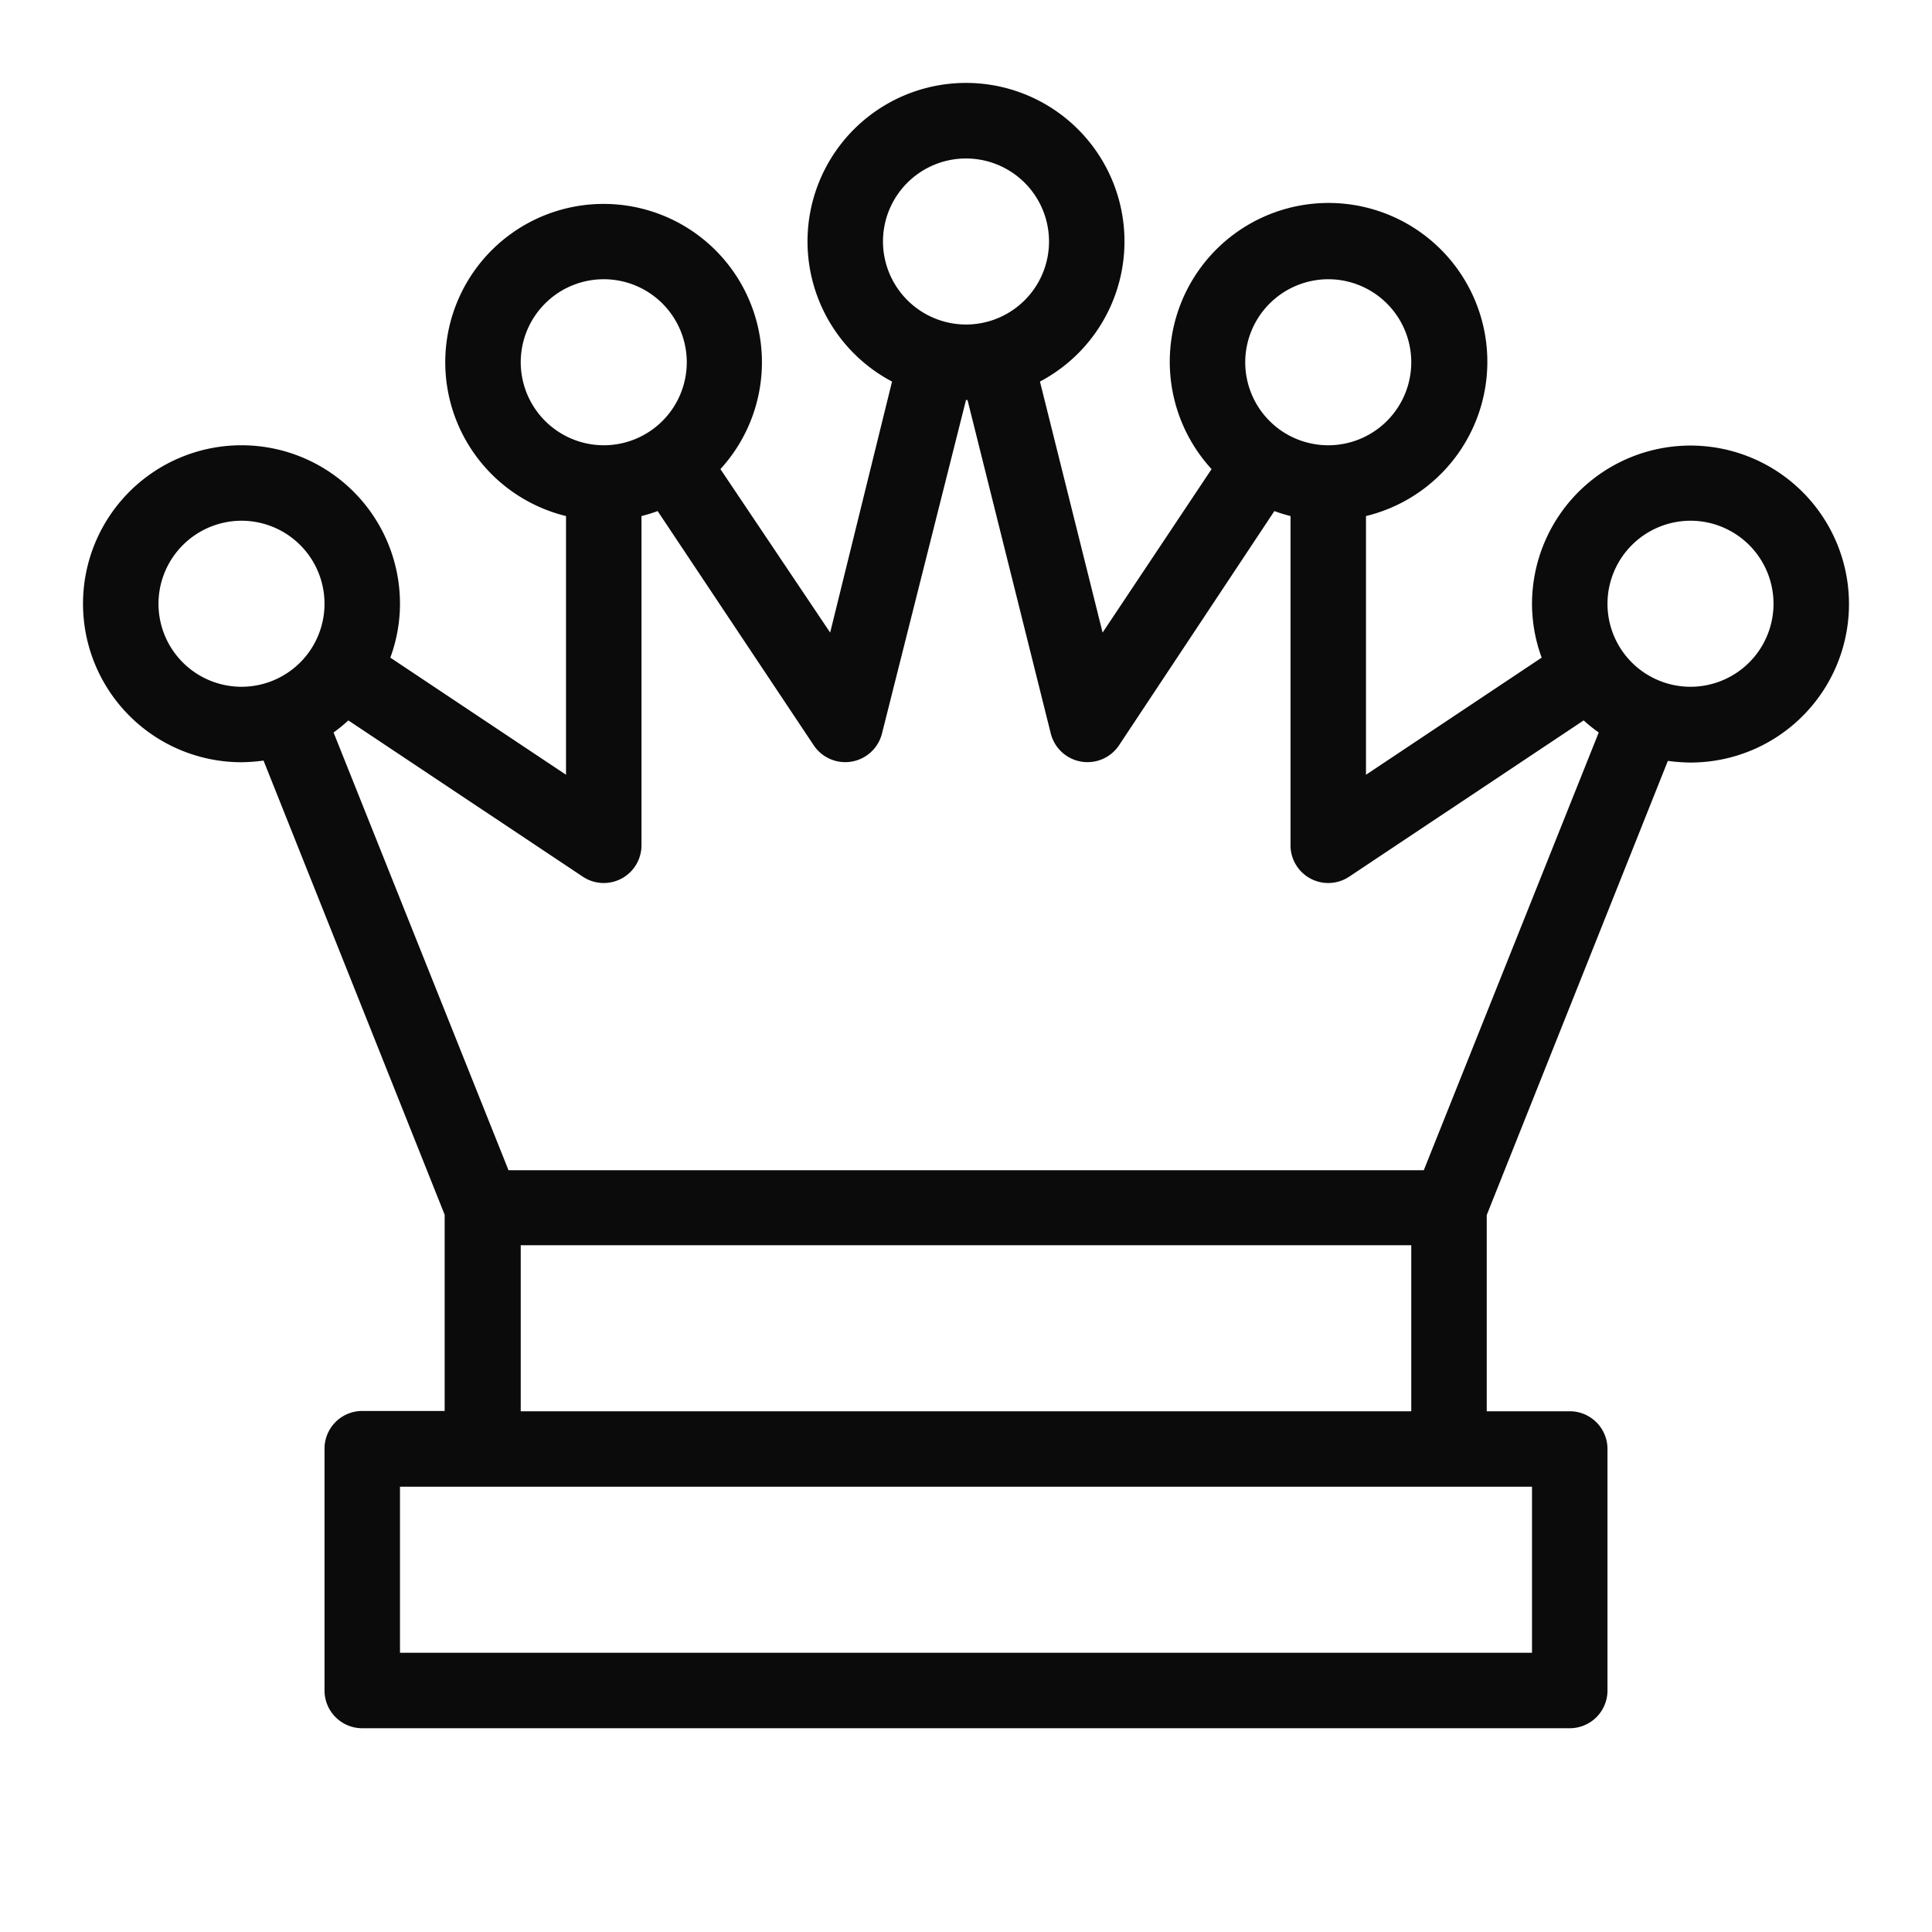 <svg xmlns="http://www.w3.org/2000/svg" viewBox="0 0 128 128"><defs><style>.cls-1{fill:none;}.cls-2{fill:#0b0b0b;}</style></defs><g id="OUTLINES_copy_2" data-name="OUTLINES copy 2"><polygon class="cls-1" points="32 98.5 26.5 98.5 26.5 109.5 101.5 109.5 101.5 98.5 96 98.5 32 98.5"/><circle class="cls-1" cx="88" cy="24" r="5.5"/><circle class="cls-1" cx="112" cy="40" r="5.5"/><rect class="cls-1" x="34.5" y="82.5" width="59" height="11"/><circle class="cls-1" cx="64" cy="16" r="5.5"/><circle class="cls-1" cx="16" cy="40" r="5.5"/><path class="cls-1" d="M94.31,77.5l11.59-29a11,11,0,0,1-1-.8L89.39,58.08A2.5,2.5,0,0,1,85.5,56V34.19a10.16,10.16,0,0,1-1.07-.33L74.08,49.39a2.51,2.51,0,0,1-4.51-.78L64.05,26.5H64L58.43,48.61a2.51,2.51,0,0,1-4.51.78L43.57,33.86a10.16,10.16,0,0,1-1.07.33V56a2.5,2.5,0,0,1-3.89,2.08L23.08,47.73a11,11,0,0,1-1,.8l11.59,29Z"/><circle class="cls-1" cx="40" cy="24" r="5.5"/><path class="cls-2" d="M16,50.5a11.66,11.66,0,0,0,1.46-.11l12,30.09v13H24A2.5,2.5,0,0,0,21.5,96v16a2.5,2.5,0,0,0,2.5,2.5h80a2.5,2.5,0,0,0,2.5-2.5V96a2.5,2.5,0,0,0-2.5-2.5H98.5v-13l12-30.09a11.66,11.66,0,0,0,1.46.11A10.5,10.5,0,1,0,101.5,40a10.36,10.36,0,0,0,.64,3.57L90.5,51.33V34.19a10.52,10.52,0,1,0-10.23-3.11L73.05,41.91,68.9,25.28a10.5,10.5,0,1,0-9.8,0L55,41.91,47.73,31.08A10.49,10.49,0,1,0,37.5,34.19V51.33L25.86,43.57A10.36,10.36,0,0,0,26.5,40,10.5,10.5,0,1,0,16,50.5Zm85.5,48v11h-75v-11h75Zm-67-5v-11h59v11Zm77.5-59a5.5,5.5,0,1,1-5.5,5.5A5.51,5.51,0,0,1,112,34.5Zm-24-16A5.5,5.5,0,1,1,82.5,24,5.51,5.51,0,0,1,88,18.5ZM58.5,16A5.5,5.5,0,1,1,64,21.5,5.51,5.51,0,0,1,58.5,16Zm-24,8A5.5,5.5,0,1,1,40,29.5,5.51,5.51,0,0,1,34.5,24ZM23.08,47.73,38.61,58.08A2.5,2.5,0,0,0,42.5,56V34.19a10.16,10.16,0,0,0,1.07-.33L53.92,49.39a2.51,2.51,0,0,0,4.51-.78L64,26.5h.1l5.52,22.11a2.51,2.51,0,0,0,4.51.78L84.43,33.86a10.16,10.16,0,0,0,1.07.33V56a2.5,2.5,0,0,0,3.89,2.08l15.53-10.35a11,11,0,0,0,1,.8l-11.59,29H33.69l-11.59-29A11,11,0,0,0,23.08,47.73ZM16,34.5A5.5,5.5,0,1,1,10.5,40,5.51,5.51,0,0,1,16,34.5Z"/></g></svg>